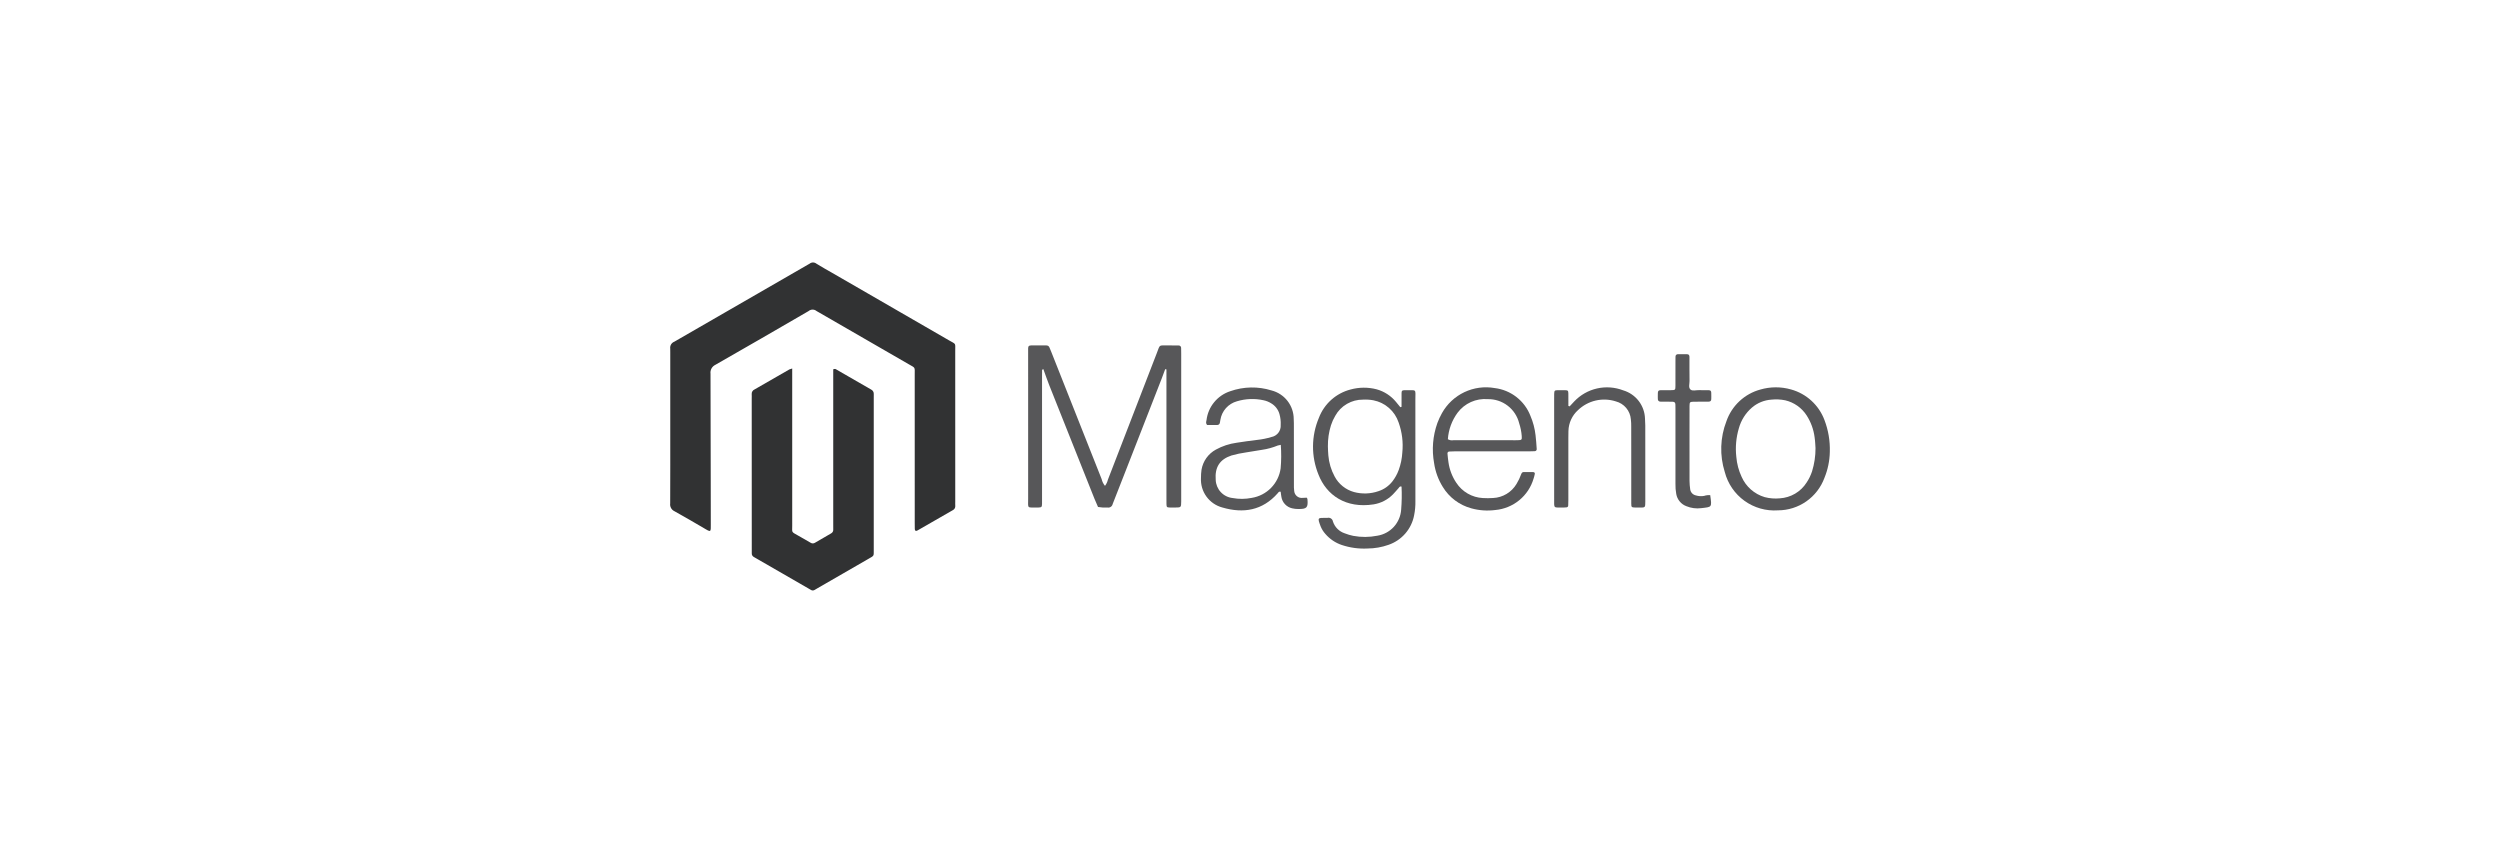 <svg width="170" height="58" viewBox="0 0 170 58" fill="none" xmlns="http://www.w3.org/2000/svg">
<path d="M45.578 28.973C45.578 27.297 45.578 25.622 45.578 23.947C45.583 23.868 45.582 23.79 45.576 23.712C45.561 23.612 45.581 23.511 45.631 23.424C45.682 23.337 45.761 23.27 45.855 23.235C48.893 21.488 51.929 19.737 54.962 17.982C54.99 17.968 55.017 17.953 55.044 17.937C55.109 17.881 55.192 17.85 55.278 17.848C55.363 17.847 55.447 17.875 55.514 17.928C55.857 18.146 56.216 18.339 56.568 18.543C59.224 20.076 61.879 21.61 64.533 23.144C65.028 23.43 64.955 23.296 64.956 23.861C64.958 27.275 64.959 30.688 64.957 34.102C64.957 34.196 64.951 34.29 64.958 34.384C64.966 34.446 64.955 34.509 64.925 34.564C64.895 34.619 64.849 34.663 64.792 34.691C63.991 35.149 63.192 35.611 62.391 36.07C62.277 36.136 62.211 36.098 62.206 35.971C62.201 35.831 62.202 35.69 62.202 35.549C62.202 32.198 62.202 28.847 62.201 25.496C62.201 24.932 62.261 25.039 61.79 24.766C59.773 23.598 57.754 22.432 55.734 21.27C55.663 21.237 55.595 21.198 55.531 21.154C55.454 21.089 55.356 21.053 55.255 21.053C55.154 21.053 55.057 21.09 54.98 21.155C52.871 22.382 50.757 23.601 48.638 24.812C48.528 24.866 48.438 24.952 48.38 25.06C48.322 25.167 48.299 25.29 48.315 25.411C48.326 27.885 48.326 30.359 48.33 32.834C48.331 33.789 48.332 34.744 48.334 35.699C48.334 35.777 48.336 35.856 48.332 35.934C48.325 36.108 48.277 36.139 48.135 36.068C48.093 36.047 48.052 36.023 48.012 36C47.294 35.584 46.583 35.157 45.856 34.759C45.759 34.713 45.679 34.638 45.629 34.543C45.578 34.449 45.558 34.34 45.573 34.234C45.582 32.481 45.578 30.727 45.578 28.973Z" fill="#313233"/>
<path d="M53.87 25.058C53.87 25.279 53.87 25.45 53.87 25.622C53.87 28.989 53.87 32.356 53.871 35.724C53.872 36.238 53.794 36.147 54.261 36.413C54.546 36.576 54.833 36.736 55.116 36.903C55.161 36.934 55.214 36.952 55.269 36.952C55.323 36.952 55.377 36.936 55.422 36.906C55.785 36.691 56.152 36.481 56.518 36.269C56.566 36.244 56.606 36.204 56.631 36.156C56.657 36.107 56.667 36.052 56.661 35.998C56.655 35.873 56.66 35.748 56.66 35.622C56.66 32.286 56.66 28.95 56.66 25.614V25.115C56.697 25.093 56.74 25.084 56.783 25.089C56.826 25.093 56.866 25.111 56.897 25.141C57.67 25.586 58.44 26.036 59.216 26.477C59.28 26.503 59.335 26.55 59.371 26.61C59.407 26.67 59.423 26.74 59.416 26.81C59.41 26.903 59.415 26.998 59.415 27.091C59.415 30.49 59.415 33.889 59.415 37.288C59.415 37.303 59.415 37.319 59.415 37.335C59.407 37.846 59.479 37.756 59.018 38.023C57.88 38.681 56.741 39.337 55.602 39.993C55.534 40.032 55.467 40.071 55.4 40.112C55.361 40.139 55.314 40.152 55.267 40.152C55.22 40.151 55.174 40.137 55.136 40.11C55.069 40.069 55 40.031 54.932 39.992C53.78 39.328 52.628 38.663 51.476 37.999C51.408 37.96 51.341 37.92 51.273 37.882C51.223 37.858 51.182 37.82 51.154 37.773C51.127 37.725 51.115 37.67 51.12 37.616C51.125 37.506 51.12 37.396 51.12 37.287C51.119 33.888 51.118 30.489 51.117 27.091C51.117 26.997 51.124 26.902 51.116 26.809C51.109 26.739 51.125 26.669 51.162 26.609C51.199 26.549 51.254 26.503 51.319 26.477C52.108 26.028 52.892 25.572 53.679 25.12C53.741 25.094 53.805 25.074 53.87 25.058Z" fill="#313233"/>
<path d="M79.233 25.104C79.158 25.305 79.087 25.507 79.009 25.707C78.191 27.806 77.371 29.904 76.551 32.002C76.255 32.76 75.952 33.515 75.661 34.275C75.646 34.351 75.601 34.419 75.537 34.463C75.473 34.508 75.394 34.526 75.316 34.513C75.098 34.526 74.879 34.513 74.665 34.474C74.584 34.288 74.499 34.103 74.424 33.915C73.398 31.343 72.373 28.77 71.35 26.197C71.207 25.837 71.082 25.468 70.947 25.1C70.818 25.133 70.873 25.226 70.862 25.289C70.856 25.351 70.855 25.414 70.859 25.476C70.859 28.28 70.859 31.083 70.859 33.887C70.859 34.012 70.862 34.138 70.858 34.263C70.852 34.479 70.828 34.502 70.616 34.511C70.6 34.512 70.585 34.512 70.569 34.512C69.81 34.498 69.914 34.625 69.914 33.879C69.91 30.589 69.91 27.3 69.913 24.011C69.913 23.43 69.856 23.491 70.445 23.488C70.68 23.486 70.915 23.488 71.15 23.489C71.197 23.487 71.244 23.5 71.283 23.526C71.322 23.553 71.351 23.591 71.366 23.636C71.406 23.738 71.452 23.838 71.492 23.94C72.632 26.82 73.771 29.7 74.912 32.58C74.95 32.749 75.028 32.906 75.139 33.039C75.234 32.914 75.301 32.772 75.337 32.62C76.449 29.745 77.56 26.871 78.669 23.995C78.894 23.415 78.779 23.494 79.392 23.488C79.643 23.485 79.893 23.488 80.144 23.492C80.167 23.491 80.191 23.494 80.213 23.502C80.235 23.511 80.255 23.524 80.271 23.541C80.288 23.558 80.3 23.578 80.308 23.6C80.316 23.622 80.319 23.646 80.317 23.669C80.321 23.795 80.322 23.92 80.322 24.045C80.322 27.35 80.322 30.655 80.322 33.959C80.322 34.006 80.322 34.053 80.322 34.1C80.317 34.508 80.317 34.509 79.906 34.512C79.781 34.513 79.656 34.514 79.531 34.51C79.346 34.503 79.327 34.482 79.32 34.28C79.316 34.155 79.318 34.03 79.318 33.904C79.318 31.148 79.318 28.391 79.318 25.635V25.118L79.233 25.104Z" fill="#575759"/>
<path d="M106.737 27.632C106.841 27.52 106.941 27.405 107.048 27.298C107.466 26.856 108.006 26.549 108.599 26.415C109.192 26.281 109.812 26.326 110.379 26.544C110.797 26.668 111.165 26.92 111.431 27.265C111.697 27.61 111.847 28.03 111.86 28.466C111.873 28.622 111.879 28.778 111.879 28.935C111.881 30.656 111.881 32.377 111.881 34.099C111.881 34.536 111.873 34.514 111.472 34.513C111.378 34.513 111.284 34.515 111.191 34.512C110.944 34.504 110.927 34.492 110.926 34.238C110.924 33.048 110.923 31.859 110.925 30.67C110.925 30.122 110.926 29.575 110.923 29.027C110.927 28.855 110.918 28.683 110.898 28.512C110.875 28.227 110.764 27.957 110.581 27.739C110.397 27.521 110.15 27.366 109.874 27.294C109.432 27.152 108.959 27.132 108.506 27.237C108.053 27.342 107.637 27.568 107.302 27.891C107.104 28.07 106.944 28.288 106.833 28.53C106.721 28.773 106.661 29.036 106.654 29.303C106.648 29.46 106.648 29.616 106.648 29.773C106.648 31.181 106.648 32.589 106.648 33.998C106.648 34.123 106.645 34.248 106.639 34.373C106.639 34.404 106.628 34.435 106.608 34.459C106.587 34.482 106.558 34.497 106.527 34.5C106.465 34.509 106.402 34.513 106.34 34.512C105.609 34.498 105.683 34.63 105.683 33.876C105.68 31.638 105.68 29.401 105.682 27.163C105.682 27.038 105.679 26.912 105.684 26.787C105.692 26.562 105.713 26.538 105.922 26.533C106.094 26.529 106.266 26.529 106.438 26.534C106.617 26.539 106.645 26.569 106.648 26.765C106.653 27.044 106.65 27.324 106.65 27.604L106.737 27.632Z" fill="#575759"/>
<path d="M116.295 33.671C116.414 34.522 116.414 34.467 115.683 34.555C115.34 34.599 114.991 34.553 114.671 34.42C114.494 34.354 114.338 34.243 114.218 34.097C114.097 33.952 114.017 33.777 113.985 33.591C113.944 33.36 113.925 33.126 113.931 32.891C113.931 31.186 113.931 29.48 113.931 27.775C113.931 27.297 113.953 27.314 113.471 27.315C113.284 27.315 113.096 27.315 112.908 27.311C112.885 27.312 112.861 27.309 112.839 27.3C112.817 27.292 112.797 27.279 112.781 27.262C112.764 27.246 112.752 27.226 112.743 27.204C112.735 27.182 112.732 27.158 112.734 27.135C112.731 27.088 112.73 27.041 112.73 26.994C112.728 26.489 112.718 26.533 113.185 26.532C113.326 26.532 113.467 26.534 113.608 26.532C113.924 26.527 113.928 26.526 113.93 26.228C113.933 25.68 113.931 25.133 113.931 24.585C113.931 24.475 113.932 24.366 113.934 24.256C113.932 24.233 113.935 24.209 113.943 24.187C113.951 24.165 113.964 24.145 113.981 24.129C113.998 24.113 114.018 24.1 114.04 24.093C114.063 24.085 114.086 24.083 114.11 24.086C114.313 24.084 114.516 24.085 114.72 24.087C114.839 24.087 114.882 24.161 114.883 24.267C114.885 24.814 114.88 25.362 114.889 25.91C114.892 26.108 114.798 26.355 114.958 26.492C115.091 26.605 115.321 26.524 115.507 26.531C115.648 26.536 115.789 26.532 115.93 26.532C116.395 26.532 116.368 26.504 116.369 26.957C116.369 27.019 116.367 27.082 116.366 27.144C116.364 27.261 116.297 27.31 116.188 27.312C115.985 27.314 115.781 27.314 115.578 27.315C115.437 27.316 115.296 27.312 115.156 27.317C114.918 27.324 114.89 27.349 114.888 27.596C114.884 28.238 114.886 28.879 114.886 29.52C114.886 30.584 114.884 31.648 114.888 32.712C114.891 32.9 114.906 33.087 114.933 33.272C114.946 33.374 114.991 33.469 115.061 33.544C115.132 33.619 115.224 33.669 115.325 33.689C115.505 33.744 115.695 33.755 115.881 33.721C116.014 33.676 116.155 33.659 116.295 33.671Z" fill="#575759"/>
<path d="M95.54 26.533C95.525 26.532 95.509 26.533 95.494 26.534C95.337 26.544 95.308 26.569 95.306 26.737C95.301 27.047 95.305 27.356 95.305 27.666L95.221 27.688C95.123 27.568 95.028 27.444 94.926 27.327C94.585 26.913 94.124 26.614 93.606 26.472C93.027 26.322 92.419 26.326 91.841 26.485C91.353 26.61 90.902 26.851 90.526 27.187C90.151 27.523 89.862 27.945 89.683 28.416C89.426 29.024 89.291 29.677 89.285 30.337C89.28 30.997 89.405 31.651 89.653 32.263C90.198 33.675 91.522 34.592 93.408 34.297C93.908 34.216 94.368 33.978 94.722 33.616C94.855 33.484 94.971 33.335 95.098 33.197C95.145 33.145 95.168 33.053 95.305 33.083C95.331 33.608 95.322 34.135 95.279 34.659C95.249 35.094 95.072 35.506 94.778 35.828C94.483 36.149 94.088 36.361 93.658 36.428C93.119 36.536 92.565 36.54 92.025 36.439C91.826 36.399 91.631 36.341 91.442 36.266C91.254 36.205 91.084 36.1 90.945 35.961C90.805 35.822 90.701 35.651 90.64 35.463C90.634 35.422 90.618 35.381 90.595 35.346C90.572 35.31 90.542 35.28 90.506 35.256C90.471 35.233 90.431 35.217 90.389 35.21C90.347 35.203 90.304 35.204 90.263 35.215C90.232 35.217 90.2 35.215 90.169 35.215C89.605 35.215 89.573 35.18 89.802 35.79C89.879 35.98 89.987 36.154 90.124 36.306C90.421 36.653 90.807 36.913 91.239 37.059C91.805 37.248 92.401 37.33 92.997 37.298C93.483 37.295 93.966 37.21 94.424 37.047C94.863 36.895 95.255 36.631 95.56 36.28C95.864 35.929 96.071 35.504 96.159 35.047C96.225 34.725 96.254 34.397 96.247 34.068C96.246 31.781 96.251 29.495 96.245 27.208C96.243 26.4 96.371 26.549 95.54 26.533ZM95.358 30.767C95.335 31.174 95.252 31.576 95.113 31.959C95.01 32.239 94.865 32.501 94.683 32.736C94.44 33.047 94.11 33.278 93.735 33.4C93.198 33.586 92.618 33.606 92.07 33.458C91.789 33.38 91.528 33.246 91.302 33.063C91.075 32.881 90.888 32.654 90.753 32.396C90.514 31.954 90.369 31.468 90.327 30.967C90.306 30.765 90.306 30.56 90.297 30.357C90.29 29.871 90.36 29.386 90.505 28.922C90.577 28.698 90.674 28.483 90.794 28.281C90.98 27.942 91.254 27.661 91.588 27.466C91.921 27.271 92.302 27.171 92.688 27.175C92.923 27.162 93.158 27.177 93.39 27.22C93.784 27.297 94.152 27.477 94.453 27.743C94.755 28.009 94.981 28.351 95.107 28.732C95.341 29.384 95.427 30.079 95.358 30.767Z" fill="#575759"/>
<path d="M88.906 33.935C88.903 33.907 88.878 33.88 88.858 33.842C88.77 33.846 88.678 33.856 88.586 33.855C88.515 33.865 88.444 33.86 88.375 33.84C88.307 33.821 88.243 33.787 88.189 33.741C88.134 33.696 88.089 33.639 88.058 33.576C88.026 33.512 88.008 33.442 88.004 33.371C87.987 33.232 87.981 33.091 87.986 32.95C87.984 31.651 87.984 30.351 87.984 29.052C87.984 28.864 87.985 28.675 87.973 28.488C87.972 28.044 87.823 27.614 87.551 27.263C87.279 26.913 86.899 26.662 86.469 26.551C85.55 26.264 84.562 26.282 83.653 26.604C83.226 26.744 82.848 27.003 82.563 27.351C82.277 27.698 82.097 28.12 82.043 28.566C82.025 28.666 81.97 28.778 82.088 28.9C82.297 28.9 82.53 28.9 82.763 28.9C82.81 28.903 82.856 28.887 82.892 28.856C82.928 28.825 82.95 28.781 82.954 28.733C82.966 28.672 82.974 28.61 82.986 28.549C83.033 28.252 83.165 27.976 83.364 27.752C83.564 27.529 83.824 27.367 84.113 27.287C84.7 27.109 85.324 27.086 85.923 27.218C86.108 27.256 86.284 27.327 86.443 27.428C86.716 27.589 86.917 27.849 87.003 28.155C87.072 28.396 87.1 28.648 87.087 28.898C87.101 29.089 87.044 29.279 86.927 29.43C86.81 29.581 86.641 29.684 86.453 29.718C86.138 29.813 85.816 29.879 85.489 29.913C85.024 29.974 84.557 30.029 84.095 30.106C83.597 30.174 83.117 30.332 82.677 30.574C82.422 30.713 82.201 30.909 82.032 31.146C81.864 31.383 81.751 31.655 81.703 31.942C81.677 32.128 81.665 32.316 81.666 32.503C81.641 32.955 81.772 33.401 82.038 33.767C82.304 34.133 82.688 34.396 83.126 34.511C84.555 34.928 85.852 34.714 86.886 33.539C86.934 33.485 86.97 33.4 87.087 33.439C87.102 33.553 87.11 33.675 87.136 33.793C87.166 33.98 87.252 34.154 87.383 34.291C87.513 34.429 87.682 34.525 87.867 34.566C88.003 34.598 88.144 34.614 88.284 34.613C88.87 34.617 88.958 34.519 88.906 33.935ZM87.083 31.853C87.013 32.353 86.784 32.818 86.43 33.178C86.076 33.539 85.616 33.776 85.117 33.856C84.686 33.942 84.243 33.946 83.812 33.865C83.505 33.831 83.22 33.687 83.01 33.46C82.8 33.233 82.679 32.939 82.668 32.63C82.601 31.768 82.944 31.238 83.736 30.974C84.067 30.88 84.403 30.809 84.744 30.762C85.097 30.698 85.453 30.643 85.808 30.589C86.18 30.536 86.543 30.437 86.891 30.294C86.957 30.274 87.025 30.259 87.094 30.25C87.134 30.784 87.131 31.32 87.083 31.853Z" fill="#575759"/>
<path d="M98.54 30.705C98.665 30.694 98.79 30.692 98.915 30.692C99.76 30.691 100.605 30.691 101.45 30.691C102.295 30.691 103.14 30.691 103.985 30.691C104.11 30.691 104.235 30.691 104.36 30.681C104.379 30.681 104.399 30.677 104.417 30.669C104.435 30.661 104.451 30.649 104.463 30.635C104.476 30.62 104.486 30.602 104.492 30.584C104.497 30.565 104.499 30.545 104.496 30.526C104.474 30.214 104.456 29.901 104.417 29.591C104.366 29.14 104.25 28.699 104.071 28.281C103.876 27.774 103.546 27.33 103.117 26.997C102.688 26.663 102.177 26.453 101.637 26.388C100.938 26.265 100.218 26.363 99.577 26.667C98.936 26.971 98.404 27.467 98.057 28.086C97.934 28.303 97.829 28.531 97.742 28.765C97.43 29.639 97.353 30.579 97.519 31.492C97.602 32.067 97.803 32.618 98.11 33.111C98.547 33.828 99.242 34.349 100.053 34.567C100.582 34.714 101.136 34.752 101.681 34.681C102.279 34.627 102.846 34.395 103.31 34.015C103.774 33.635 104.113 33.124 104.282 32.548C104.317 32.445 104.345 32.339 104.366 32.231C104.37 32.216 104.371 32.2 104.368 32.185C104.365 32.169 104.358 32.155 104.348 32.142C104.339 32.13 104.326 32.12 104.312 32.113C104.298 32.106 104.282 32.103 104.267 32.103C104.048 32.096 103.829 32.099 103.61 32.099C103.516 32.099 103.471 32.164 103.443 32.239C103.359 32.475 103.251 32.701 103.12 32.914C102.954 33.191 102.723 33.422 102.446 33.588C102.169 33.754 101.856 33.849 101.534 33.864C101.3 33.881 101.065 33.882 100.831 33.867C100.47 33.848 100.118 33.744 99.805 33.563C99.492 33.383 99.226 33.131 99.028 32.828C98.748 32.411 98.566 31.936 98.496 31.438C98.465 31.238 98.445 31.035 98.428 30.833C98.427 30.817 98.429 30.801 98.434 30.786C98.439 30.771 98.447 30.758 98.458 30.746C98.468 30.734 98.481 30.724 98.495 30.717C98.509 30.71 98.525 30.706 98.54 30.705ZM99.116 28.064C99.352 27.749 99.663 27.5 100.021 27.339C100.379 27.178 100.773 27.11 101.164 27.142C101.653 27.132 102.132 27.288 102.52 27.586C102.909 27.884 103.185 28.304 103.303 28.779C103.396 29.061 103.455 29.353 103.478 29.649C103.496 29.911 103.477 29.927 103.194 29.935C103.147 29.936 103.1 29.936 103.053 29.936C101.648 29.936 100.243 29.935 98.838 29.934C98.707 29.96 98.57 29.936 98.455 29.867C98.499 29.215 98.728 28.59 99.116 28.064Z" fill="#575759"/>
<path d="M124.062 28.559C123.875 28.059 123.571 27.61 123.176 27.249C122.782 26.888 122.307 26.625 121.792 26.483C121.11 26.288 120.387 26.29 119.706 26.488C119.174 26.632 118.686 26.904 118.283 27.28C117.881 27.656 117.576 28.125 117.396 28.646C116.968 29.75 116.929 30.968 117.285 32.098C117.489 32.887 117.963 33.58 118.625 34.056C119.287 34.532 120.095 34.761 120.908 34.703C121.595 34.701 122.265 34.489 122.828 34.095C123.391 33.702 123.821 33.145 124.06 32.501C124.291 31.936 124.417 31.333 124.428 30.722C124.45 29.984 124.326 29.249 124.062 28.559ZM123.22 32.052C123.132 32.32 123.009 32.574 122.852 32.809C122.655 33.121 122.386 33.381 122.068 33.569C121.75 33.756 121.392 33.865 121.023 33.887C120.68 33.92 120.333 33.892 120 33.805C119.653 33.703 119.333 33.526 119.062 33.288C118.791 33.049 118.575 32.754 118.43 32.424C118.23 31.998 118.109 31.539 118.07 31.071C117.996 30.416 118.055 29.752 118.243 29.12C118.394 28.574 118.704 28.084 119.134 27.714C119.505 27.396 119.969 27.207 120.457 27.175C120.769 27.142 121.084 27.157 121.391 27.22C121.993 27.36 122.516 27.728 122.851 28.247C123.14 28.696 123.325 29.204 123.393 29.733C123.435 30.011 123.441 30.294 123.455 30.476C123.457 31.01 123.378 31.541 123.22 32.052Z" fill="#575759"/>
</svg>
